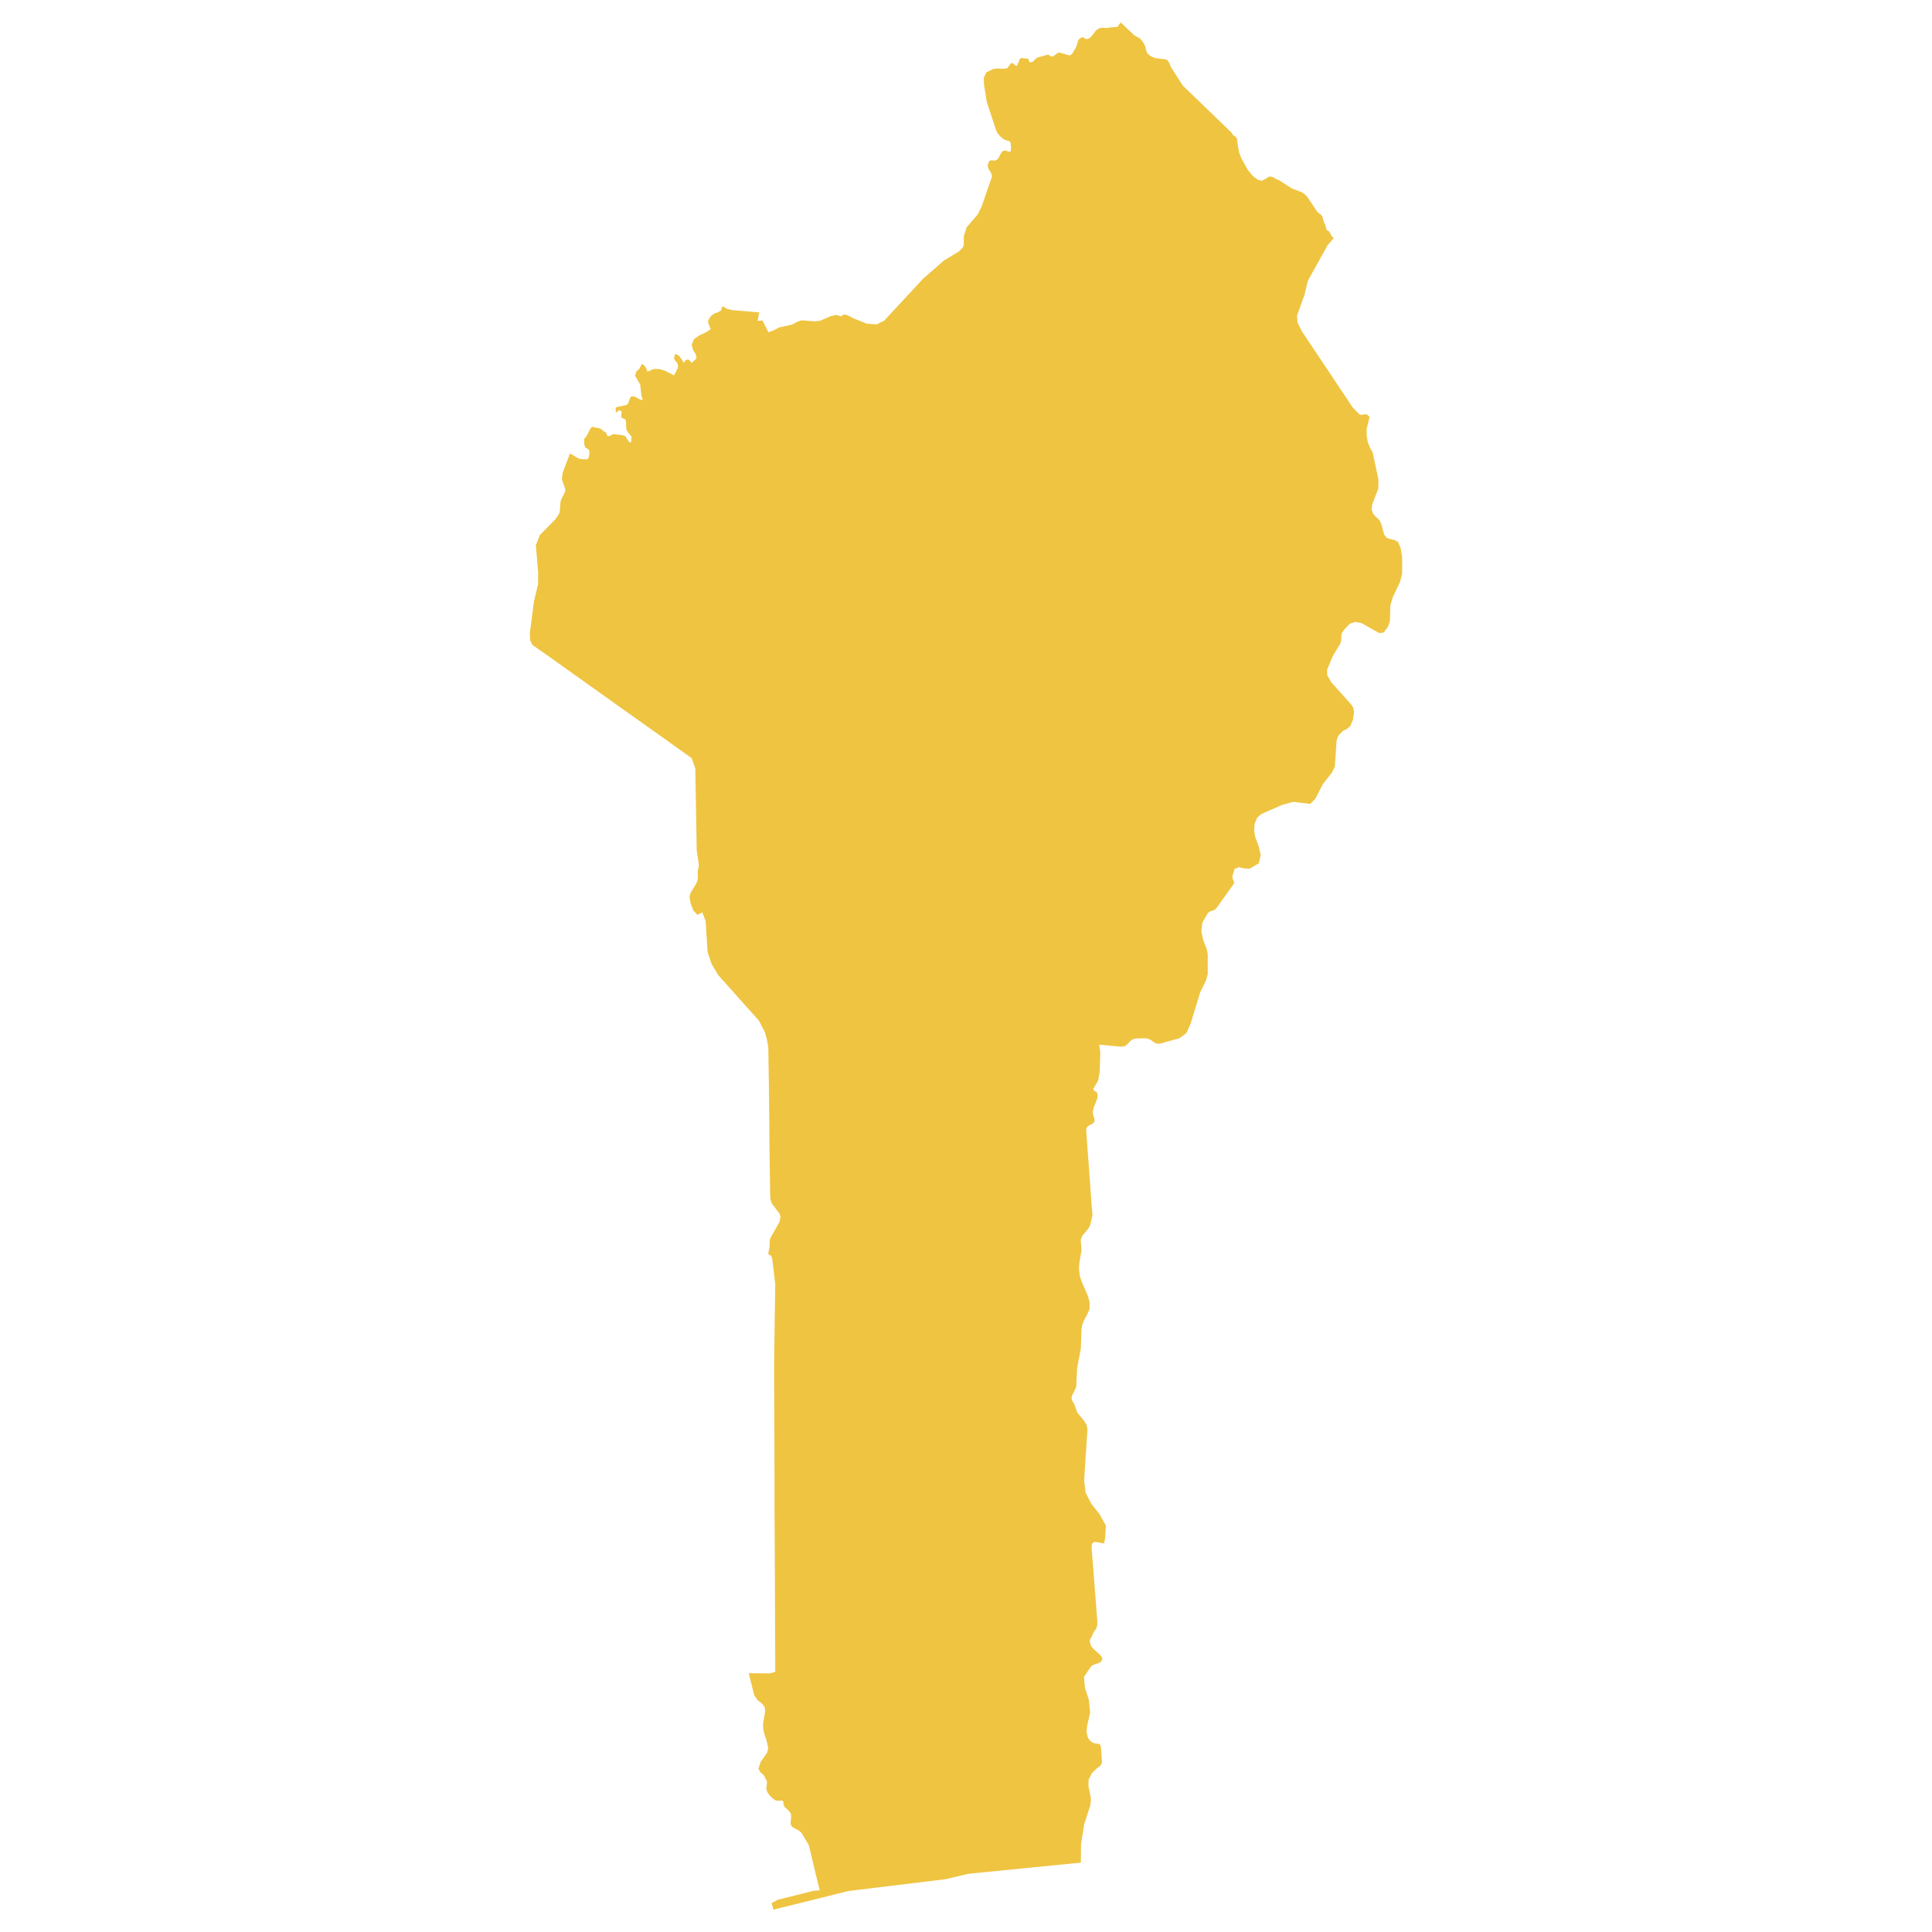 <svg xmlns="http://www.w3.org/2000/svg" viewBox="0 0 800 800"><polygon points="552.32 98.59 549.75 101.51 541.56 116.25 540.19 122 539.47 123.97 537.06 130.74 537.3 133.65 539.07 137.17 560.12 168.72 562.93 171.63 563.89 171.8 565.02 171.54 565.1 171.54 566.06 171.63 567.11 172.66 565.9 177.54 565.9 180.29 566.3 182.86 567.19 185.17 568.39 187.32 570.8 198.63 570.72 202.32 568.15 209.01 567.99 211.24 568.63 212.78 569.52 213.81 570.56 214.75 571.44 215.78 572.01 217.15 573.13 221.35 574.26 222.72 575.78 223.24 577.39 223.58 578.92 224.44 579.96 226.92 580.6 230.61 580.6 233.69 580.6 237.55 579.72 240.98 576.75 247.24 575.7 250.67 575.54 257.18 574.74 259.5 572.97 261.9 571.12 262.15 563.65 257.95 561.16 257.53 558.83 258.3 556.58 260.78 555.78 261.9 555.46 262.75 555.38 265.24 554.89 266.7 551.92 271.58 549.51 277.33 549.59 279.64 551.28 282.56 559.23 291.39 560.36 292.93 560.68 294.9 560.36 297.22 560.28 297.9 559.15 300.64 557.71 301.85 556.02 302.7 554.17 304.59 553.45 306.65 552.73 317.45 551.52 319.93 547.74 324.73 544.61 330.82 542.52 332.88 535.45 332.02 530.87 333.31 522.44 336.99 520.59 338.54 519.54 341.02 519.3 343.94 519.71 346.42 521.15 350.28 522.04 354.14 521.23 357.48 517.46 359.71 515.37 359.62 513.04 359.11 511.19 359.8 510.31 362.88 510.39 363.74 511.03 365.37 510.87 365.97 503.72 376 502.92 376.77 500.99 377.45 500.1 378.14 497.85 382.08 497.45 385.51 498.18 389.11 499.7 393.06 500.1 395.11 500.1 403.34 499.38 406 496.97 410.89 493.03 423.83 491.27 427.77 488.37 429.92 480.34 432.15 478.97 432.15 477.77 431.55 476.64 430.69 475.36 430.09 474.07 429.92 470.46 430 469.25 430.26 467.97 431.12 467 432.23 465.88 433.18 464.27 433.43 455.19 432.57 455.6 435.92 455.35 443.98 454.71 447.41 454.31 448.18 453.02 450.32 452.7 450.58 452.94 451.61 453.43 451.86 453.99 452.12 454.47 452.98 454.39 454.86 452.94 458.46 452.46 460.44 452.62 461.55 453.26 463.52 453.1 464.64 452.46 465.24 450.53 466.26 449.81 467.21 449.81 468.49 449.81 468.67 452.06 499.44 452.38 503.13 451.42 507.33 450.53 508.87 448.2 511.7 447.56 513.24 447.56 514.36 447.8 516.67 447.8 517.87 446.92 523.1 446.76 525.5 447.16 528.5 448.12 531.24 450.45 536.56 451.18 539.22 451.18 541.96 450.21 544.27 449.01 546.42 448.12 548.56 447.8 550.88 447.56 558.33 446.04 566.39 445.63 574.28 445.15 575.39 443.95 577.79 443.7 578.82 443.79 579.34 443.87 579.85 444.83 581.39 446.12 584.99 448.93 588.34 449.97 590.14 450.29 591.94 449.17 608.91 448.93 613.02 449.49 618 451.9 622.71 455.35 627.08 457.93 631.71 457.6 637.03 457.36 638.14 457.28 638.83 456.88 639.09 454.39 638.57 453.1 638.49 452.22 639.09 451.98 640.46 454.39 671.4 454.31 673.2 453.91 674.4 452.94 675.69 451.9 678.09 451.34 678.86 451.26 679.8 451.74 681.43 452.7 682.72 455.76 685.46 456.48 686.66 456 688.03 454.79 688.72 453.26 689.15 451.9 689.84 448.85 694.38 449.25 698.92 450.86 703.81 451.42 709.04 450.21 714.35 449.89 717.01 450.45 719.5 451.34 720.78 452.38 721.55 453.59 721.98 455.03 722.07 455.68 722.67 455.92 723.95 456.32 729.78 455.68 731.15 454.23 732.18 452.14 734.24 450.77 736.9 450.69 739.47 451.74 744.78 451.5 747.44 449.33 754.21 448.93 755.41 448.52 757.99 447.64 763.64 447.56 771.27 447.48 771.27 400.96 775.9 391.56 778.13 351.39 783.02 320.3 790.73 319.5 788.08 321.91 786.7 336.93 782.93 339.42 782.76 337.18 773.5 334.93 764.07 331.87 758.93 330.91 758.07 328.34 756.7 327.61 756.01 327.37 754.9 327.61 752.24 327.45 750.96 326.73 749.93 324.8 748.13 324.48 747.27 324.32 745.81 323.52 745.56 322.31 745.64 321.27 745.56 320.3 744.96 319.34 744.1 318.38 743.07 317.73 742.04 317.33 740.75 317.41 739.64 317.57 738.53 317.57 737.58 316.29 735.1 314.76 733.73 314.04 732.35 315 729.52 316.77 727.04 317.65 725.67 318.13 723.78 317.41 720.7 316.53 718.12 316.05 715.98 315.96 713.84 316.85 708.52 316.61 706.81 315.56 705.44 313.8 704.07 313.63 703.89 312.27 701.84 310.02 692.84 318.86 692.92 321.03 692.24 320.95 673.8 320.87 655.46 320.79 636.68 320.7 624.34 320.7 613.45 320.7 611.23 320.63 586.28 320.54 566.39 320.79 546.25 321.03 531.84 319.74 521.04 319.18 519.84 318.45 519.59 318.13 519.07 318.7 515.99 318.7 513.84 318.94 512.73 322.79 505.96 323.19 503.73 322.71 502.44 319.66 498.41 319.1 496.95 318.94 495.5 318.86 491.73 318.62 474.84 318.54 463.09 318.38 449.38 318.13 433.52 317.49 430.09 316.61 427.09 314.2 422.55 306.89 414.4 297.49 403.86 296.92 402.92 294.68 399.23 292.99 394.17 292.18 381.4 290.82 377.8 288.81 378.83 287.04 376.94 285.92 373.85 285.52 371.28 286 369.65 288.09 366.23 288.81 364.68 288.97 363.4 288.89 360.82 289.21 359.54 289.37 358 288.49 352.08 288.33 342.31 288.09 328.51 287.93 319.16 287.93 318.22 286.4 313.93 274.03 305.1 257.24 293.19 247.28 286.07 240.53 281.27 229.36 273.3 220.44 267.04 219.48 265.07 219.4 262.15 221.08 249.13 222.77 242.09 222.85 237.12 221.89 225.72 223.57 221.52 230 215.01 231.53 212.69 231.85 211.41 232.01 208.49 232.25 207.12 234.1 203.43 233.94 202.06 232.97 199.49 232.65 198.12 233.06 195.55 236.03 187.75 239.64 189.89 241.17 190.15 243.26 190.15 243.74 189.46 244.06 188 243.98 186.46 243.26 185.77 242.37 185.35 241.97 184.23 241.89 182.77 241.97 181.49 242.45 181.23 243.42 179.6 244.14 178.06 244.86 176.94 245.43 176.69 245.91 176.94 248.48 177.37 249.28 177.97 249.93 178.57 250.57 178.83 250.89 179.09 251.45 180.29 251.69 180.63 252.42 180.54 253.7 179.86 254.18 179.77 257.8 180.2 259 180.63 259.33 181.23 260.13 182.52 261.01 183.37 261.41 182.77 261.5 180.72 260.21 179.26 259.41 177.97 259.25 176.6 259.25 175.15 259 173.6 258.76 173.6 257.64 173.09 257.32 172.83 257.24 172.23 257.4 170.69 257.32 170.17 256.19 169.91 255.47 170.6 254.99 170.77 254.91 168.89 255.47 168.54 259.41 167.69 260.05 167.17 260.85 164.86 261.41 164.17 262.62 164.17 264.95 165.37 266.15 165.8 265.59 163.66 265.11 159.29 262.94 155.51 263.5 153.88 264.71 152.69 265.91 150.63 267.04 151.66 267.92 153.03 267.76 153.71 268.81 153.71 269.45 153.37 270.01 153.03 271.06 152.77 273.31 152.86 275.23 153.46 279.09 155.43 280.62 152.51 280.78 151.49 280.45 150.28 279.33 149.08 279.09 148.06 279.65 146.51 281.02 147.2 282.38 148.91 283.11 150.28 283.91 149.17 284.71 148.83 285.52 149.17 286.4 150.28 288.41 148.4 288.17 146.77 287.04 145.06 286.4 142.83 287.36 140.43 289.69 138.8 292.35 137.6 294.27 136.31 293.23 133.65 293.31 132.54 294.27 131 295.8 129.8 297.25 129.37 297.33 129.28 298.53 128.6 299.17 126.8 301.1 127.91 303.35 128.43 314.44 129.37 314.2 130.22 313.88 132.03 313.71 132.88 315.72 132.71 318.21 137.6 320.46 136.74 322.47 135.63 327.94 134.43 330.19 133.22 331.95 132.63 337.18 133.05 339.42 132.88 344 130.91 346.25 130.4 348.26 131 349.39 130.22 350.83 130.48 353.88 132.03 358.87 134 362.96 134.34 366.26 132.71 366.74 132.11 382.25 115.39 390.76 107.94 397.03 104.17 398.71 102.45 399.12 101.25 399.04 99.88 399.12 97.65 400.32 94.05 404.9 88.73 406.51 85.39 410.76 73.13 410.52 71.85 409.16 69.62 409 68.25 409.64 66.62 410.69 66.36 411.73 66.53 412.77 66.19 413.58 65.25 414.46 63.45 415.26 62.5 416.47 62.33 417.68 62.84 418.56 62.67 418.64 60.45 418.4 58.9 417.59 58.3 416.47 58.05 415.26 57.45 414.06 56.33 413.18 55.3 412.53 54.1 408.6 42.19 407.47 35.07 407.39 32.16 408.36 30.01 411.25 28.56 412.85 28.38 415.51 28.47 417.03 28.3 417.27 28.04 418.32 26.58 418.88 26.07 419.76 26.33 420.41 27.1 421.05 27.27 421.69 25.98 422.25 24.36 423.06 24.01 424.18 24.18 425.55 24.27 425.87 24.53 426.03 25.21 426.43 25.81 427.31 25.73 427.96 25.3 429 24.18 429.56 23.84 433.74 22.64 434.23 22.73 435.19 23.33 435.83 23.41 436.47 23.07 437.92 21.95 438.72 21.78 442.9 22.98 443.95 22.3 445.55 19.55 445.95 18.53 446.19 17.58 446.52 16.64 447.16 15.87 448.44 15.35 449.65 16.21 450.94 15.95 451.98 15.01 453.83 12.61 455.19 11.67 456.32 11.5 458.65 11.58 459.85 11.32 462.67 11.15 464.03 9.27 469.65 14.58 472.06 15.95 473.27 17.33 474.15 18.95 474.88 21.78 475.84 22.81 477.13 23.58 478.57 24.1 482.43 24.53 483.39 24.87 483.87 25.55 485 27.96 489.74 35.41 509.99 54.96 510.31 55.65 511.91 56.93 512.23 57.62 512.56 60.36 513.12 63.19 514 65.5 516.65 70.3 518.34 72.36 519.38 73.39 520.83 74.42 522.44 74.85 523.96 74.08 525.65 73.05 527.02 73.3 528.3 74.08 529.59 74.59 534.89 78.02 539.15 79.65 540.43 80.59 541.4 81.62 545.33 87.53 546.14 88.31 546.78 88.73 547.34 89.25 547.74 90.28 548.31 92.25 548.79 93.19 549.03 94.31 549.43 95.33 550.4 95.85 551.52 97.91 552.32 98.59" style="fill:#efc441"/></svg>